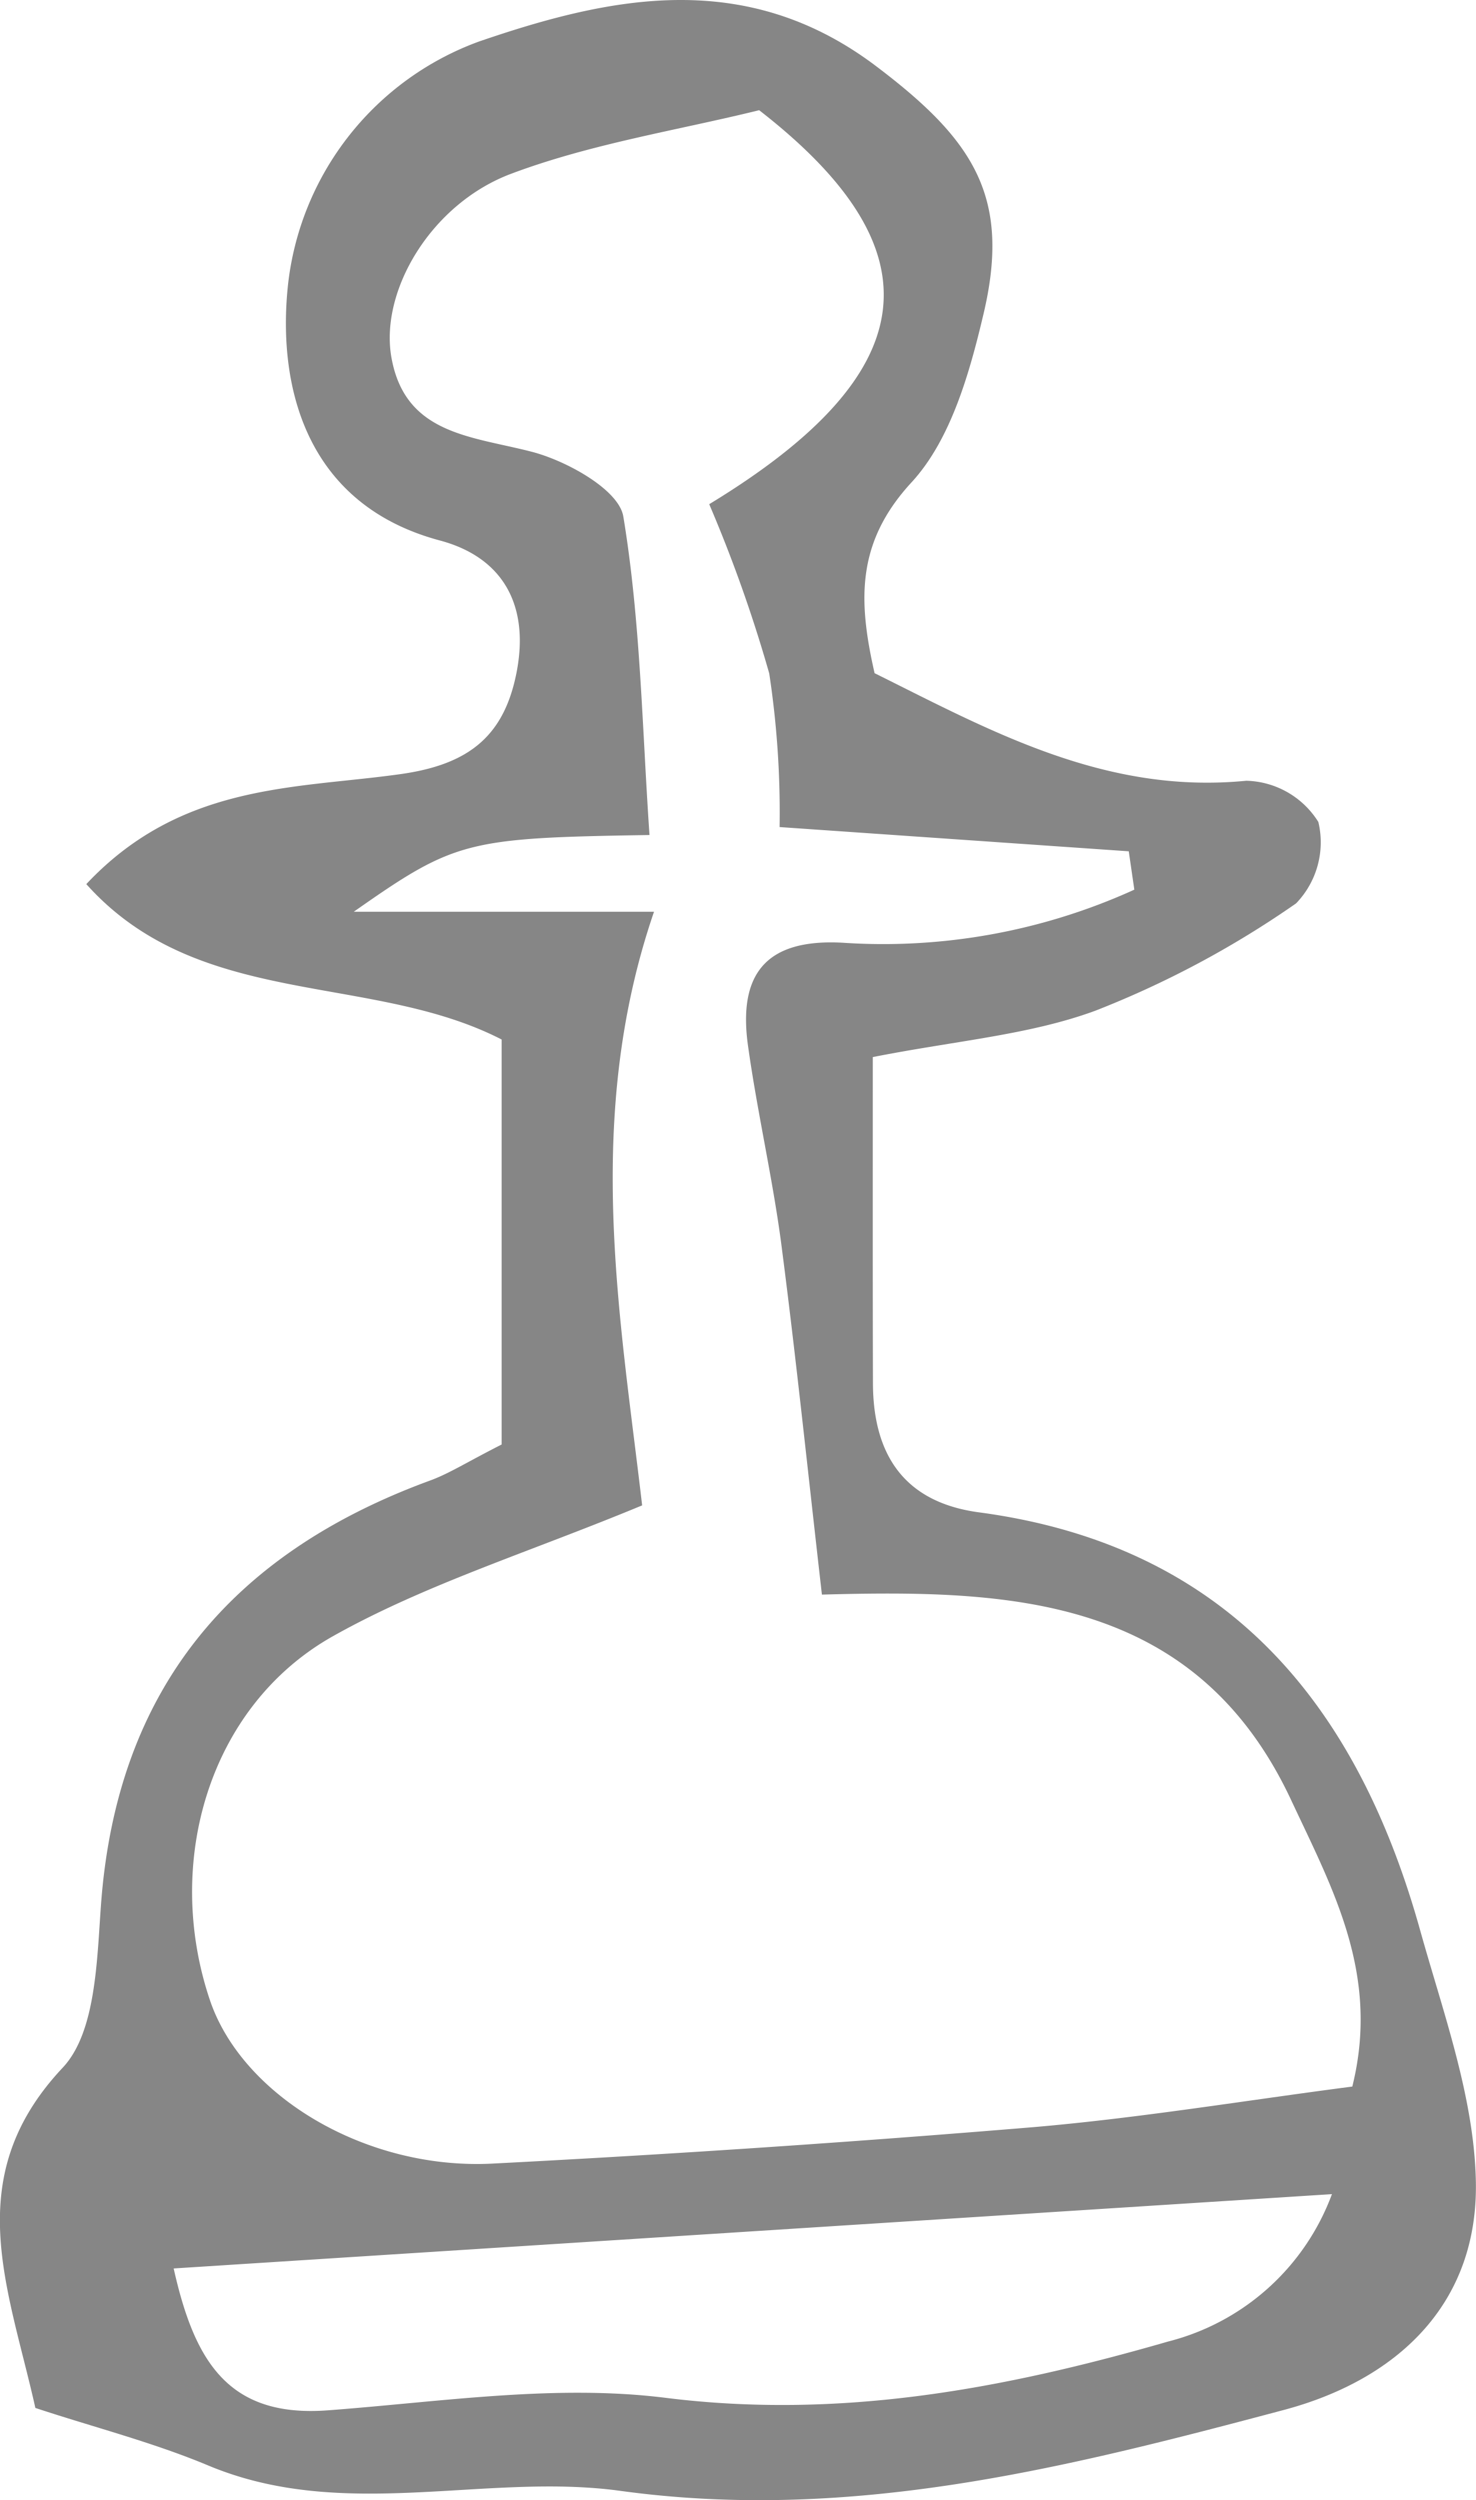 <svg xmlns="http://www.w3.org/2000/svg" width="66.989" height="113.458" viewBox="0 0 66.989 113.458">
  <path id="Path_125" data-name="Path 125" d="M253.67,66.346V47.967c-5.953-3.059-13.75-1.352-18.85-7.052,4.322-4.6,9.517-4.322,14.255-4.991,3.072-.43,4.7-1.693,5.271-4.608.594-3.031-.594-5.223-3.475-5.994-6.1-1.632-7.36-6.991-6.909-11.49a13.312,13.312,0,0,1,8.684-11.156C258.619.627,264.778-.677,270.7,3.822c4.39,3.325,6.09,5.9,4.847,11.19-.635,2.7-1.488,5.735-3.277,7.674-2.485,2.7-2.437,5.312-1.673,8.657,5.223,2.594,10.452,5.516,16.87,4.881a3.973,3.973,0,0,1,3.27,1.871,3.988,3.988,0,0,1-1.01,3.694,43.76,43.76,0,0,1-9.121,4.875c-3,1.1-6.3,1.352-10.091,2.1,0,5.052-.007,9.92.007,14.795.007,3.243,1.413,5.407,4.806,5.865,11.251,1.5,17.157,8.671,20.031,18.973,1.045,3.741,2.444,7.558,2.526,11.367.123,5.578-3.557,9.026-8.732,10.4-9.838,2.615-19.614,5.107-30.1,3.666-6.131-.84-12.548,1.427-18.707-1.154-2.533-1.058-5.216-1.741-7.838-2.608-1.222-5.482-3.441-10.459,1.236-15.436,1.509-1.6,1.557-4.847,1.741-7.38.71-9.79,5.919-15.962,14.924-19.266C251.28,67.67,252.072,67.158,253.67,66.346Zm28.715-25.179-.253-1.741-15.846-1.1a42.036,42.036,0,0,0-.471-6.971,64.269,64.269,0,0,0-2.724-7.681c9.811-5.96,10.439-11.531,2.267-17.88-3.673.908-7.619,1.516-11.265,2.888-3.612,1.359-5.933,5.277-5.434,8.281.6,3.557,3.639,3.618,6.39,4.335,1.591.416,3.946,1.727,4.144,2.936.785,4.745.853,9.613,1.188,14.453-8.309.13-8.828.259-13.422,3.482h13.627c-3.216,9.381-1.529,18.406-.539,26.94-5.134,2.13-9.852,3.584-14.05,5.946-5.6,3.161-7.681,10.248-5.564,16.515,1.468,4.335,7.073,7.715,12.842,7.408q12.269-.635,24.523-1.652c4.84-.416,9.647-1.215,14.48-1.843,1.263-5.086-.881-8.95-2.772-12.992-4.356-9.319-12.856-9.565-21.3-9.333-.669-5.851-1.195-10.937-1.857-16.01-.4-2.983-1.085-5.933-1.5-8.916-.444-3.216.792-4.854,4.315-4.656A27.536,27.536,0,0,0,282.385,41.167Zm-43.6,62.571c.942,4.206,2.471,6.779,7,6.438,5.107-.382,10.316-1.195,15.327-.567,7.92.99,15.341-.4,22.8-2.553a10.75,10.75,0,0,0,7.442-6.691Z" transform="translate(-230.903 -0.793)" fill="#868686"/>
</svg>
